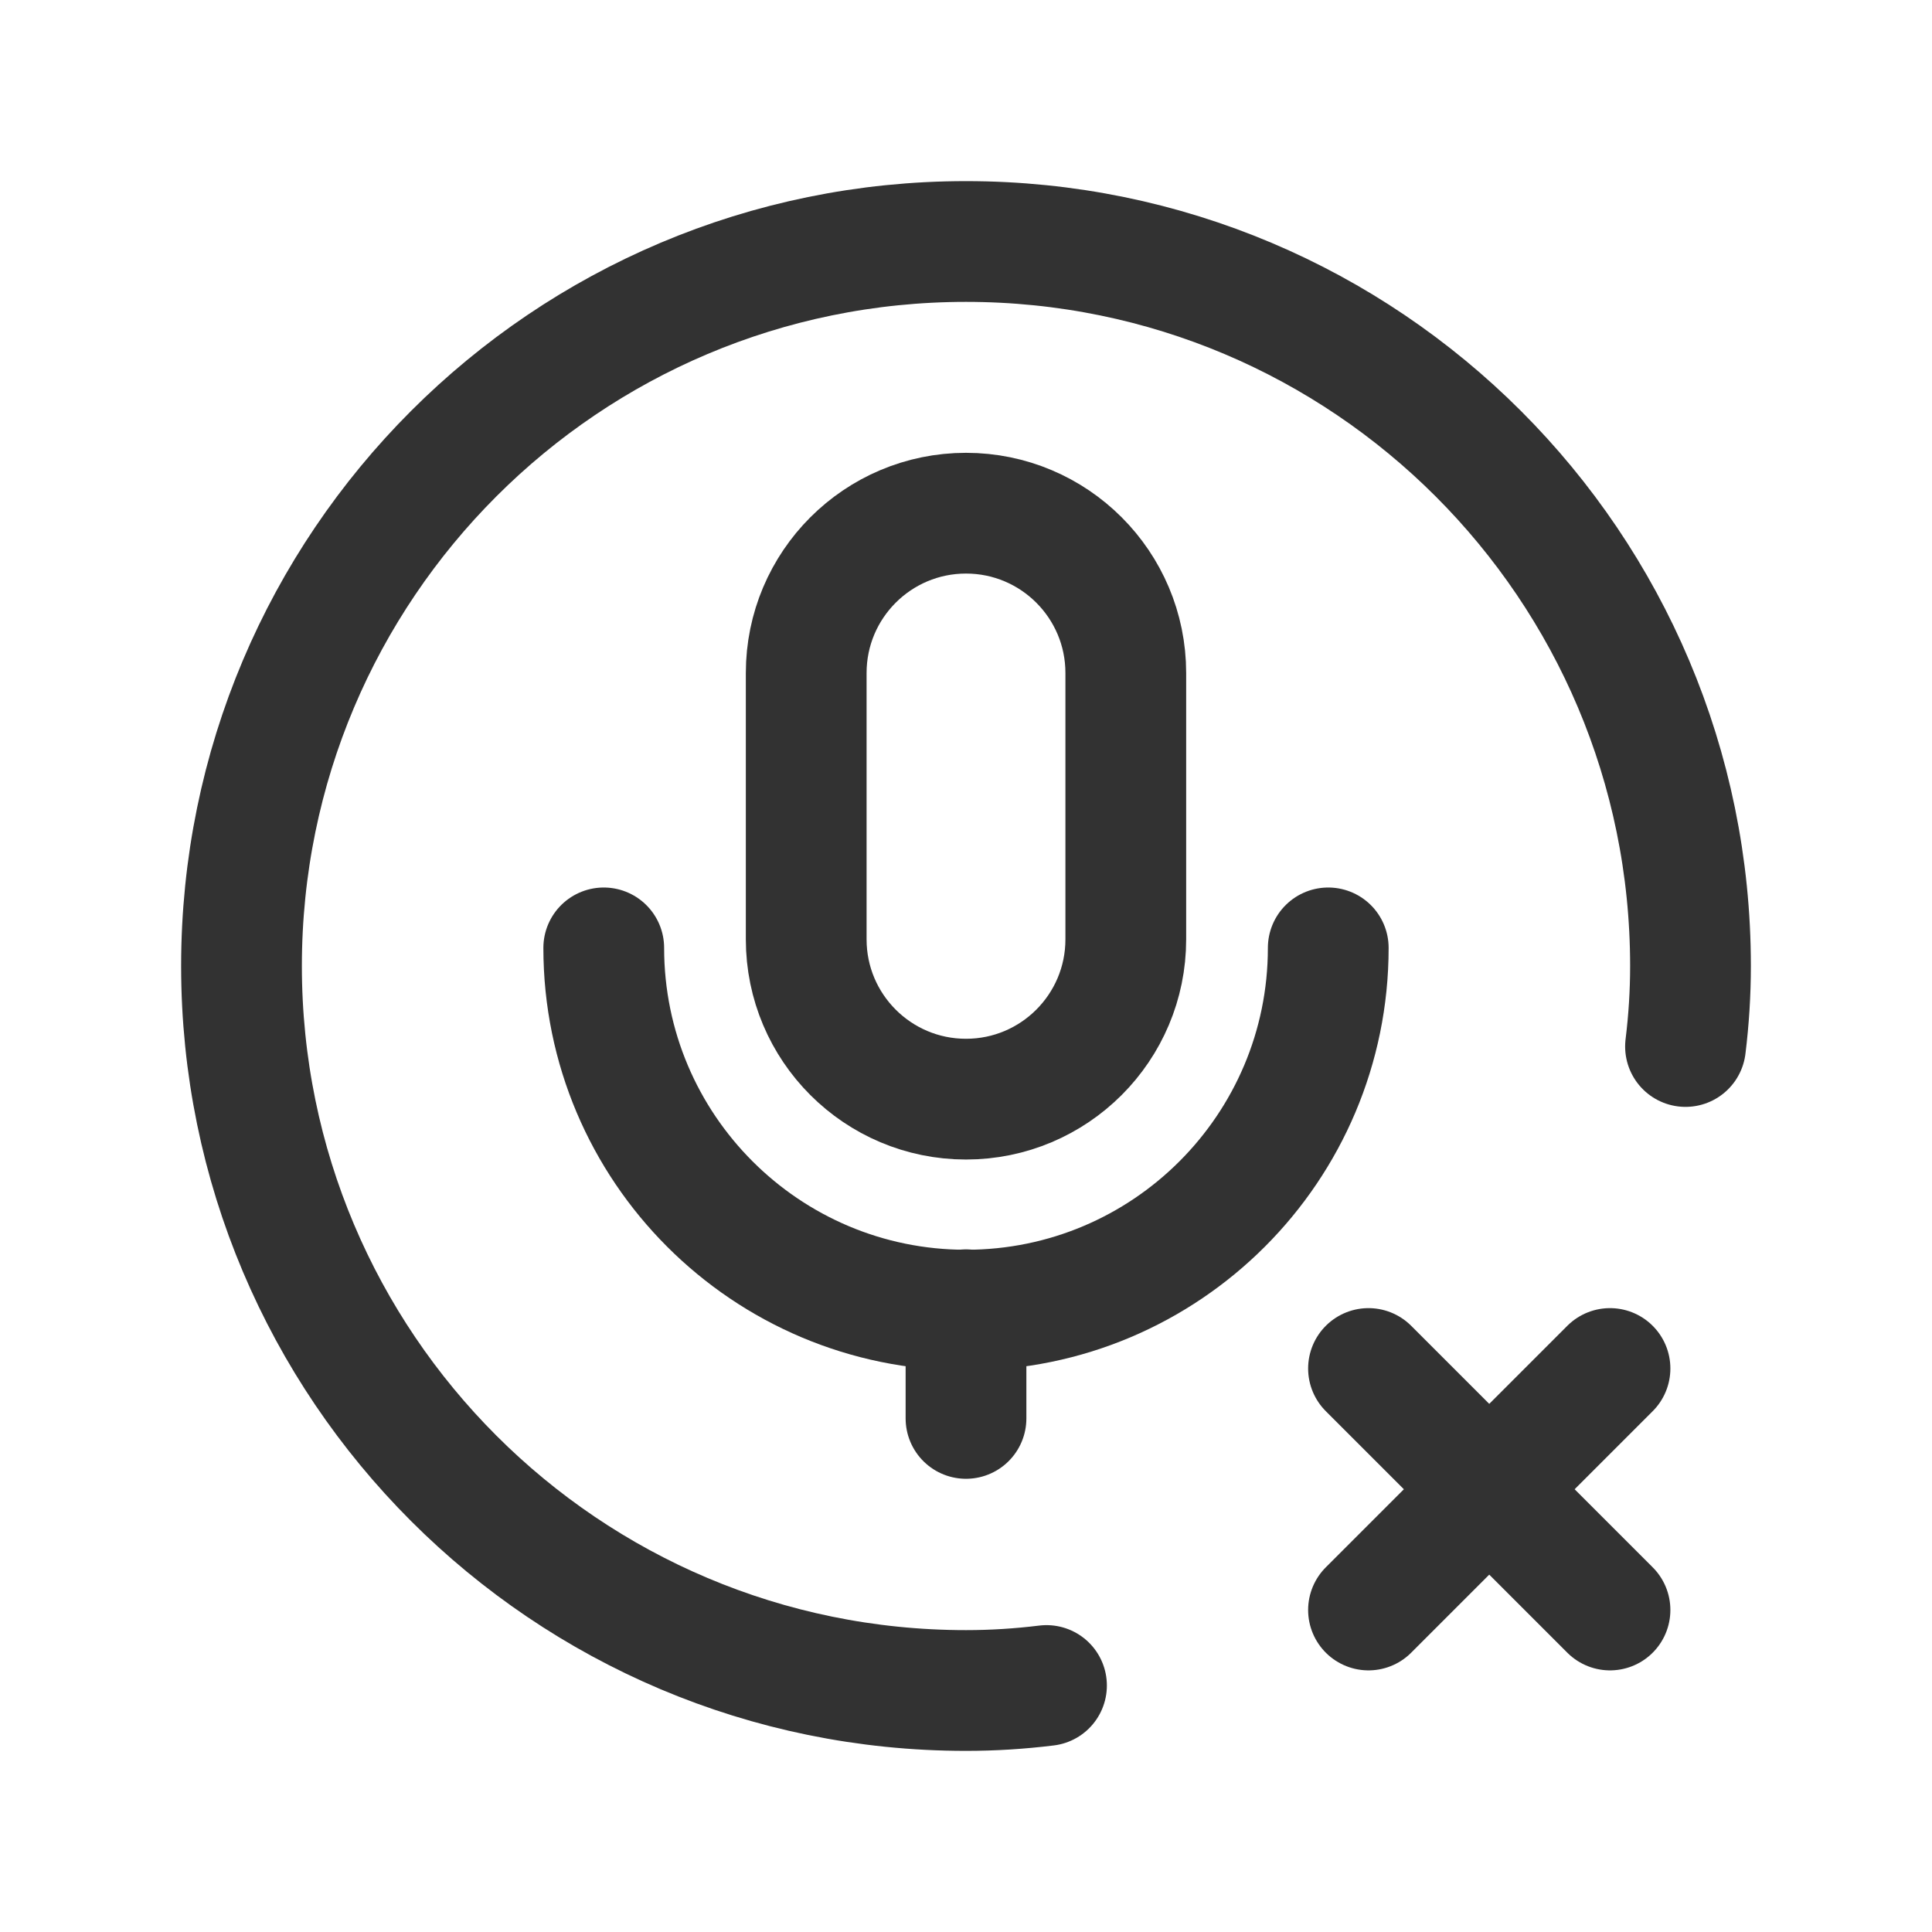 <?xml version="1.0" encoding="UTF-8"?><svg version="1.1" viewBox="0 0 24 24" xmlns="http://www.w3.org/2000/svg" xmlns:xlink="http://www.w3.org/1999/xlink"><g stroke-linecap="round" stroke-width="1.5" stroke="#323232" fill="none" stroke-linejoin="round"><path d="M12 13.654v0l-8.67671e-08-1.77636e-15c-1.096-4.79202e-08-1.985-.889-1.985-1.985v-3.309l2.30926e-14 2.99727e-07c-1.65534e-07-1.096.889-1.985 1.985-1.985v0l-2.36709e-08 3.55271e-15c1.096-1.78608e-07 1.985.889 1.985 1.985 1.77636e-14 1.01192e-07 2.4869e-14 1.98534e-07 2.66454e-14 2.99727e-07v3.309l-1.77636e-15 2.36709e-08c0 1.096-.889 1.985-1.985 1.985 0 0-2.36709e-08 0-2.36709e-08 0Z"></path><path d="M16.5 11.775v-1.77636e-15c0 2.485-2.015 4.5-4.5 4.5v0l-1.96701e-07-3.55271e-15c-2.485-1.08635e-07-4.5-2.015-4.5-4.5 0 0 0-1.77636e-15 0-1.77636e-15"></path><line x1="12" x2="12" y1="17.62" y2="16.27"></line><path d="M17 17l3 3"></path><path d="M17 20l3-3"></path><path d="M13 20.938l-1.65623e-07 2.04238e-08c-.332.041-.666.062-1 .062l-3.93403e-07-7.10543e-15c-4.971-2.1727e-07-9-4.029-9-9 2.1727e-07-4.971 4.029-9 9-9 4.971 2.1727e-07 9 4.029 9 9l9.97483e-09-8.7067e-06c-0.0.334-.021.668-.062 1"></path></g><path fill="none" d="M0 0h24v24h-24Z"></path></svg>